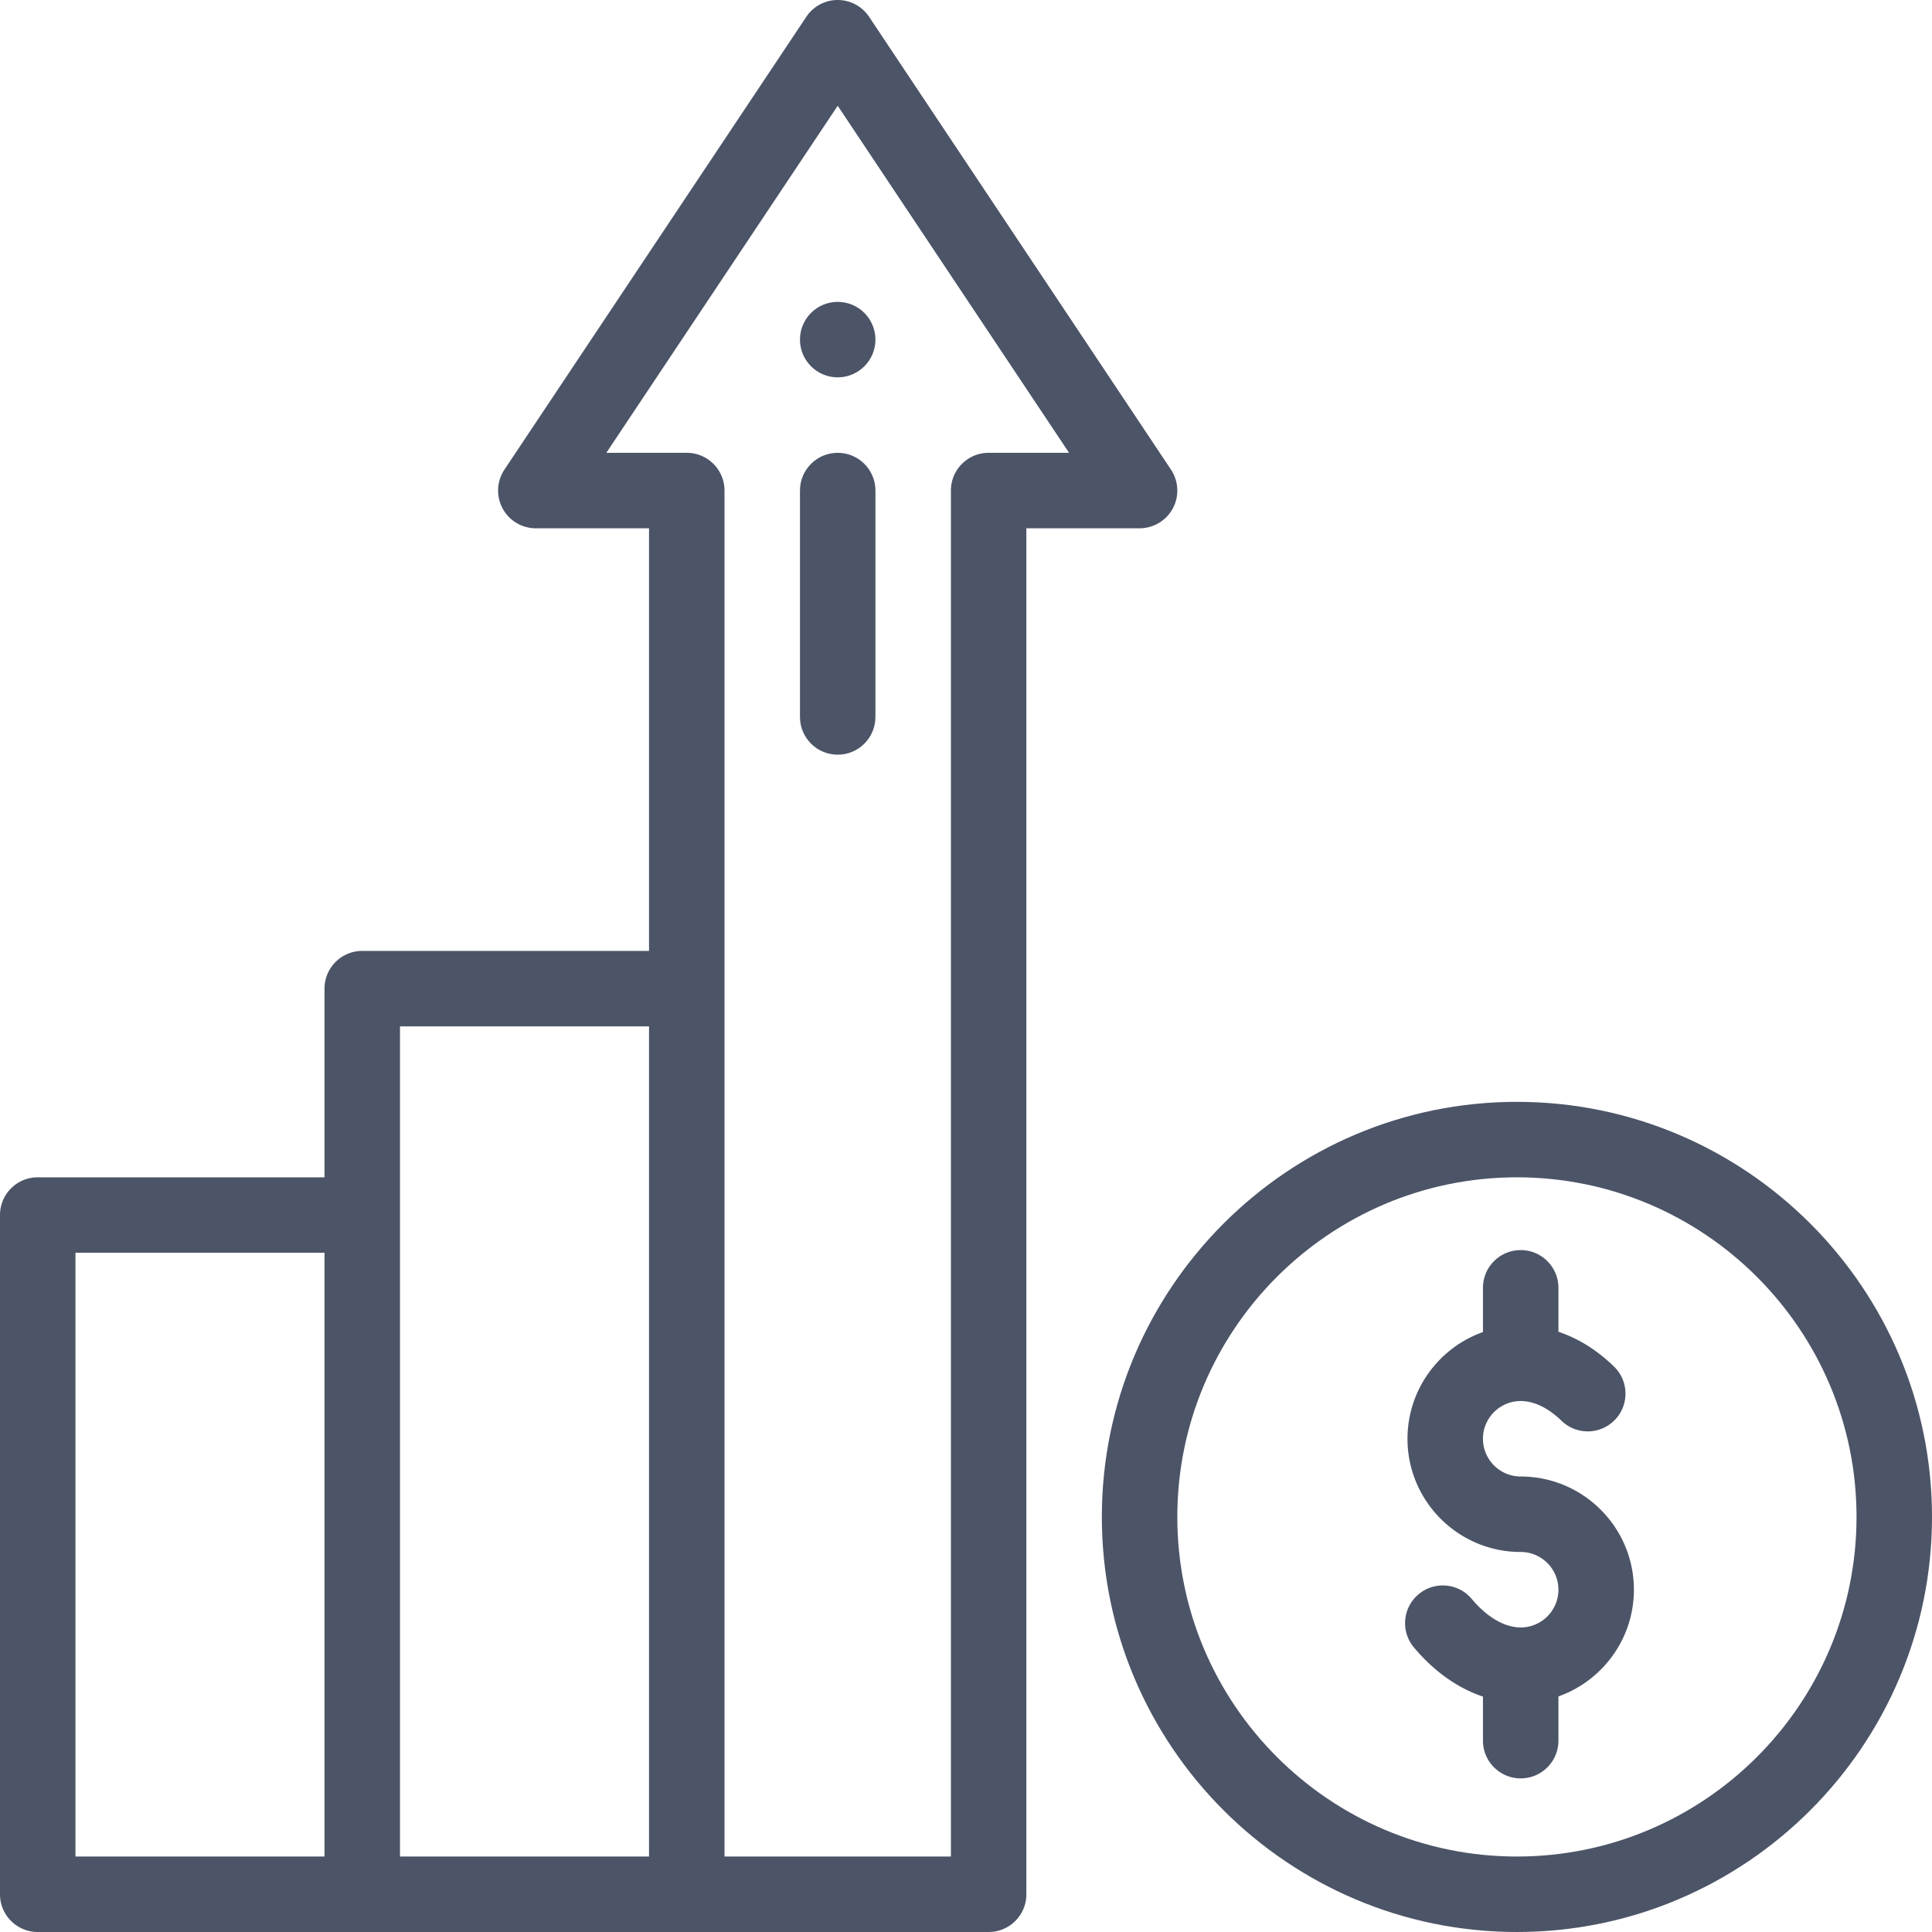 <svg xmlns="http://www.w3.org/2000/svg" viewBox="0 0 512 512" fill="#4c5467"><path d="M212 90c0 5.52 4.48 10 10 10s10-4.48 10-10-4.48-10-10-10-10 4.48-10 10zM402 292c-60.654 0-110 49.346-110 110s49.346 110 110 110 110-49.346 110-110-49.346-110-110-110zm0 200c-49.626 0-90-40.374-90-90s40.374-90 90-90 90 40.374 90 90-40.374 90-90 90z"/><path d="M403 391.29c-5.514 0-10-4.486-10-10s4.486-10 10-10c3.542 0 7.282 1.808 10.815 5.227 3.97 3.84 10.3 3.737 14.141-.232 3.84-3.969 3.736-10.3-.232-14.141-5.075-4.911-10.153-7.689-14.724-9.205V341.29c0-5.522-4.478-10-10-10s-10 4.478-10 10v11.72c-11.639 4.128-20 15.243-20 28.28 0 16.542 13.458 30 30 30 5.514 0 10 4.486 10 10s-4.486 10-10 10c-4.272 0-8.885-2.687-12.985-7.564-3.554-4.229-9.862-4.773-14.089-1.22-4.228 3.554-4.773 9.861-1.22 14.089 5.346 6.36 11.632 10.791 18.294 13.025v11.67c0 5.522 4.478 10 10 10s10-4.478 10-10v-11.72c11.639-4.128 20-15.243 20-28.28 0-16.542-13.458-30-30-30zM310.816 134.719a10 10 0 0 0-.496-10.266l-80-120a9.998 9.998 0 0 0-16.64 0l-80 120A10 10 0 0 0 142 140h30v112H96c-5.522 0-10 4.478-10 10v50H10c-5.522 0-10 4.478-10 10v180c0 5.522 4.478 10 10 10h252c5.522 0 10-4.478 10-10V140h30a10 10 0 0 0 8.816-5.281zM20 332h66v160H20V332zm86-60h66v220h-66V272zm156-152c-5.522 0-10 4.478-10 10v362h-60V130c0-5.522-4.478-10-10-10h-21.314L222 28.027 283.314 120H262z"/><path d="M222 120c-5.522 0-10 4.478-10 10v60c0 5.522 4.478 10 10 10s10-4.478 10-10v-60c0-5.522-4.478-10-10-10z"/></svg>